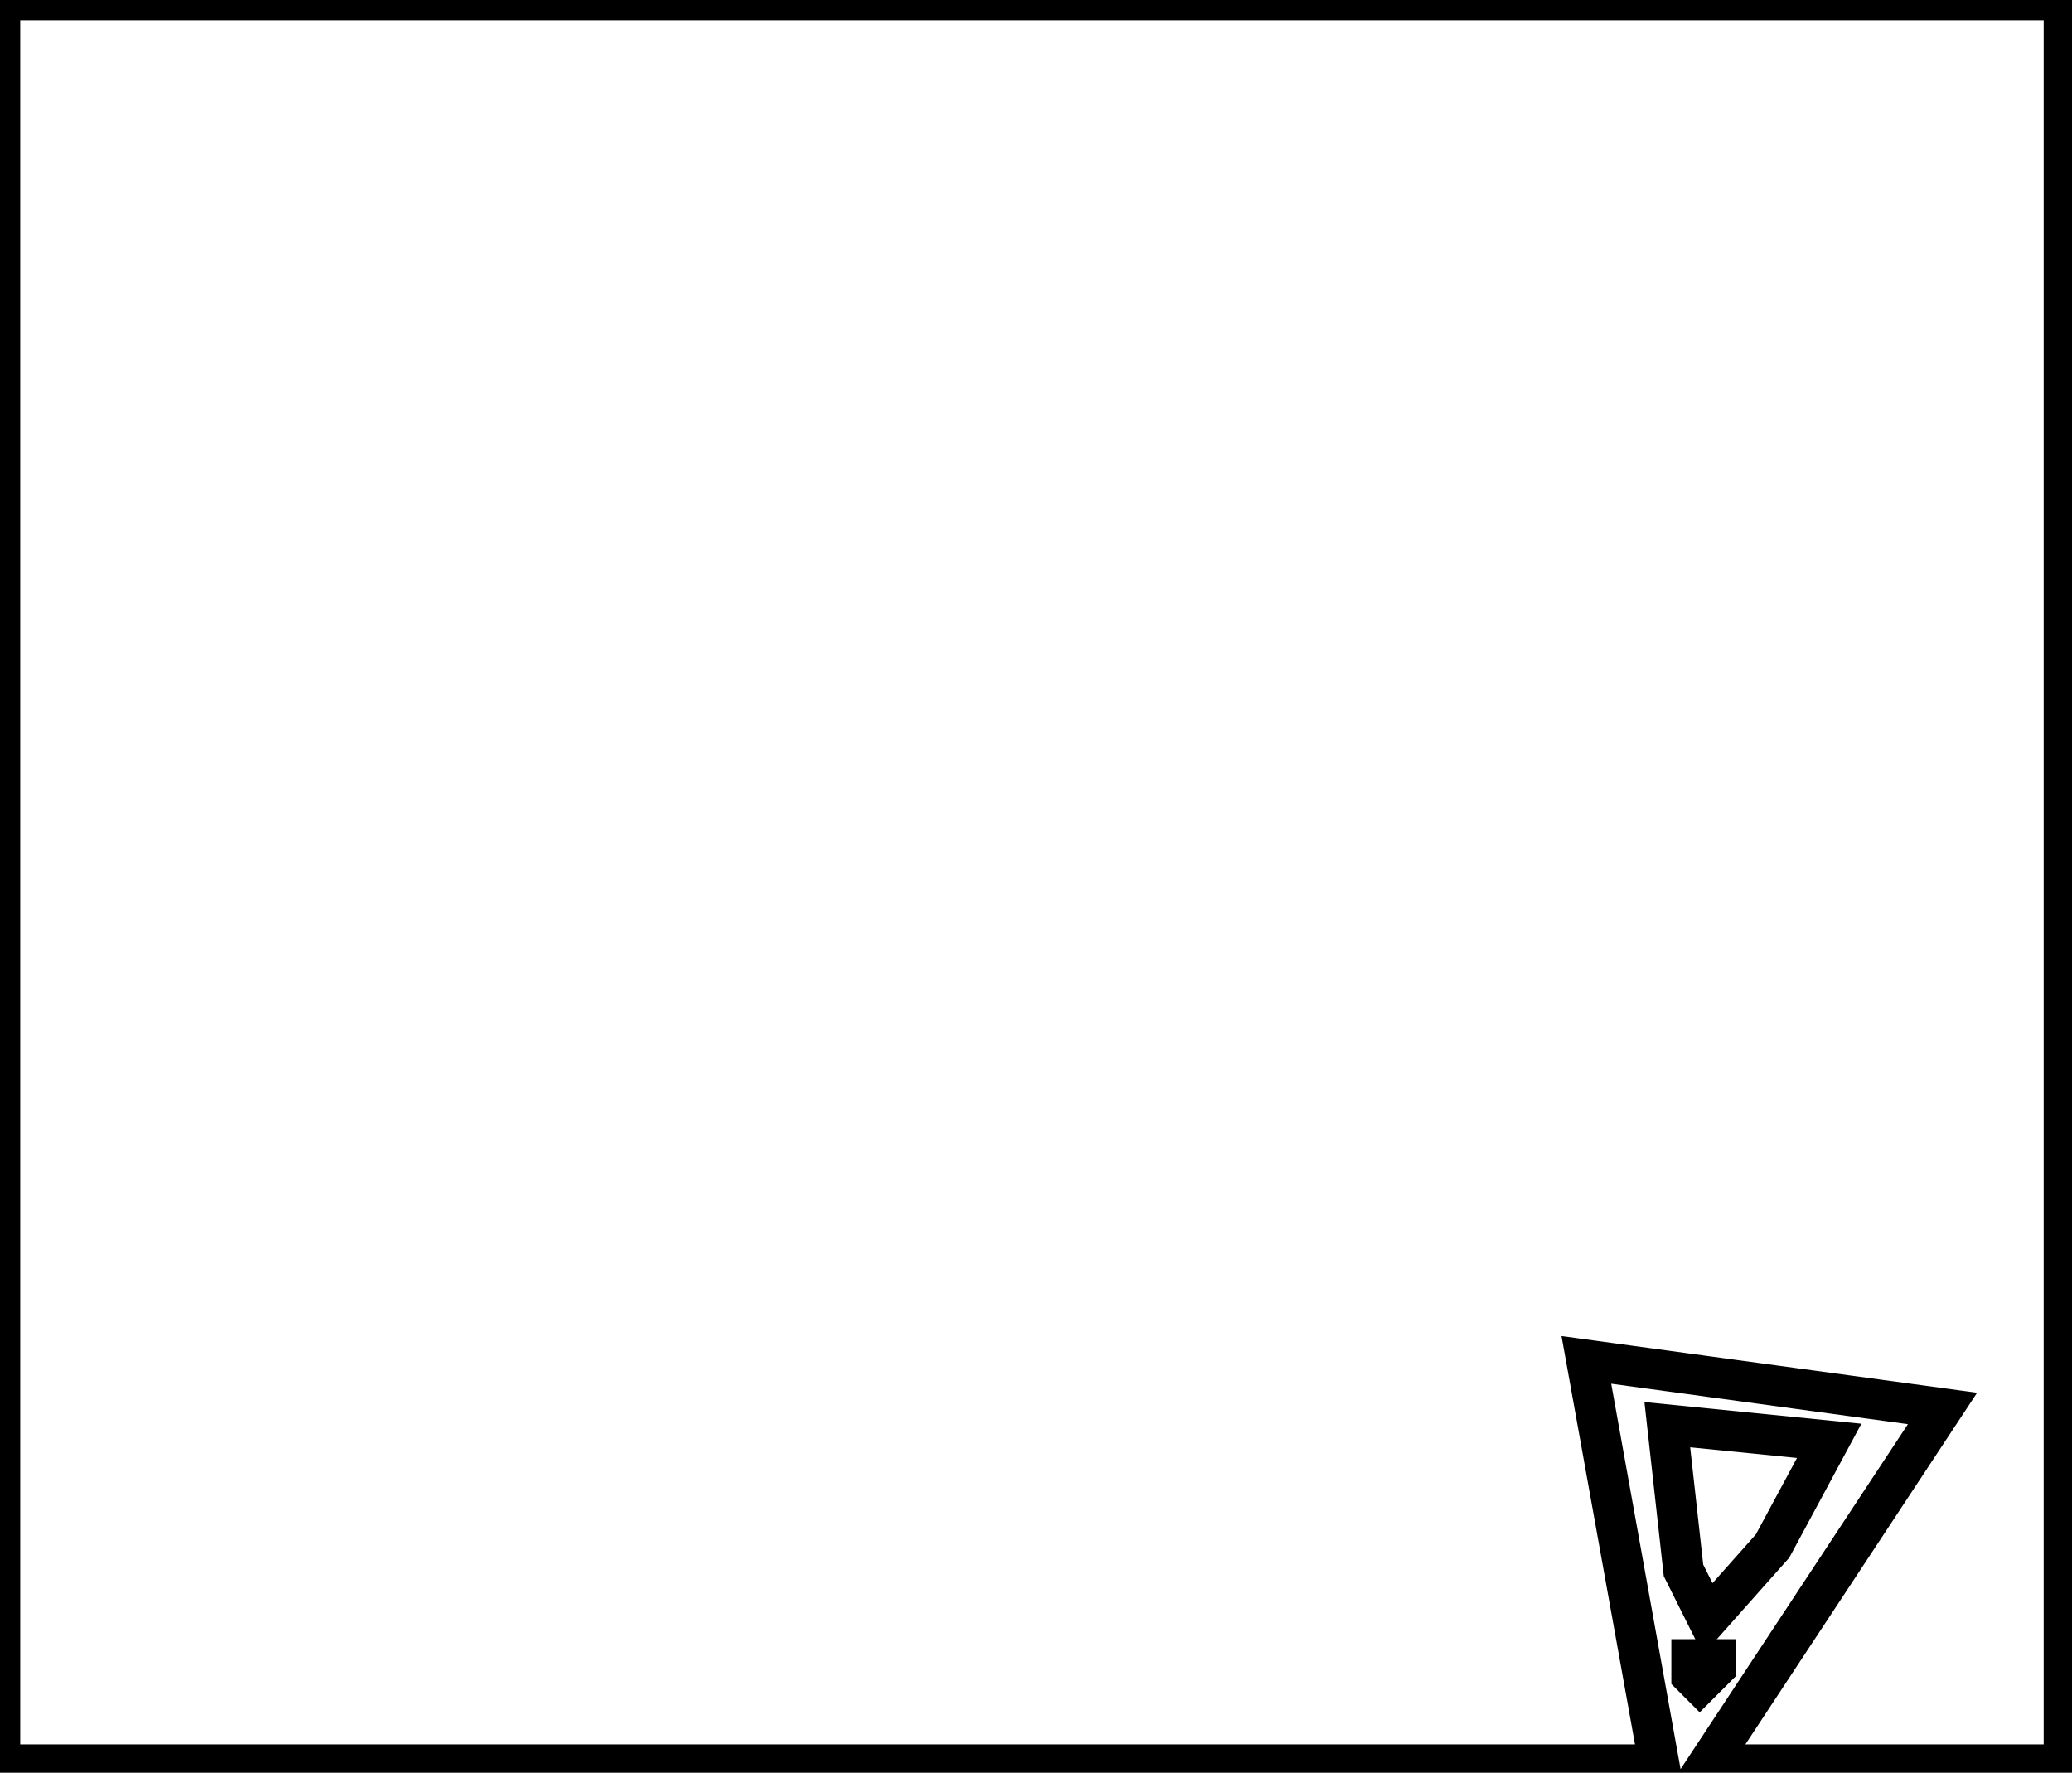 <?xml version="1.0" encoding="utf-8" ?>
<svg baseProfile="full" height="219" version="1.1" width="256" xmlns="http://www.w3.org/2000/svg" xmlns:ev="http://www.w3.org/2001/xml-events" xmlns:xlink="http://www.w3.org/1999/xlink"><defs /><rect fill="white" height="219" width="256" x="0" y="0" /><path d="M 212,205 L 209,205 L 209,207 L 210,208 L 212,206 Z" fill="none" stroke="black" stroke-width="5" /><path d="M 226,178 L 206,176 L 208,194 L 211,200 L 219,191 Z" fill="none" stroke="black" stroke-width="5" /><path d="M 0,0 L 0,218 L 205,218 L 196,168 L 240,174 L 211,218 L 255,218 L 255,0 Z" fill="none" stroke="black" stroke-width="5" /></svg>